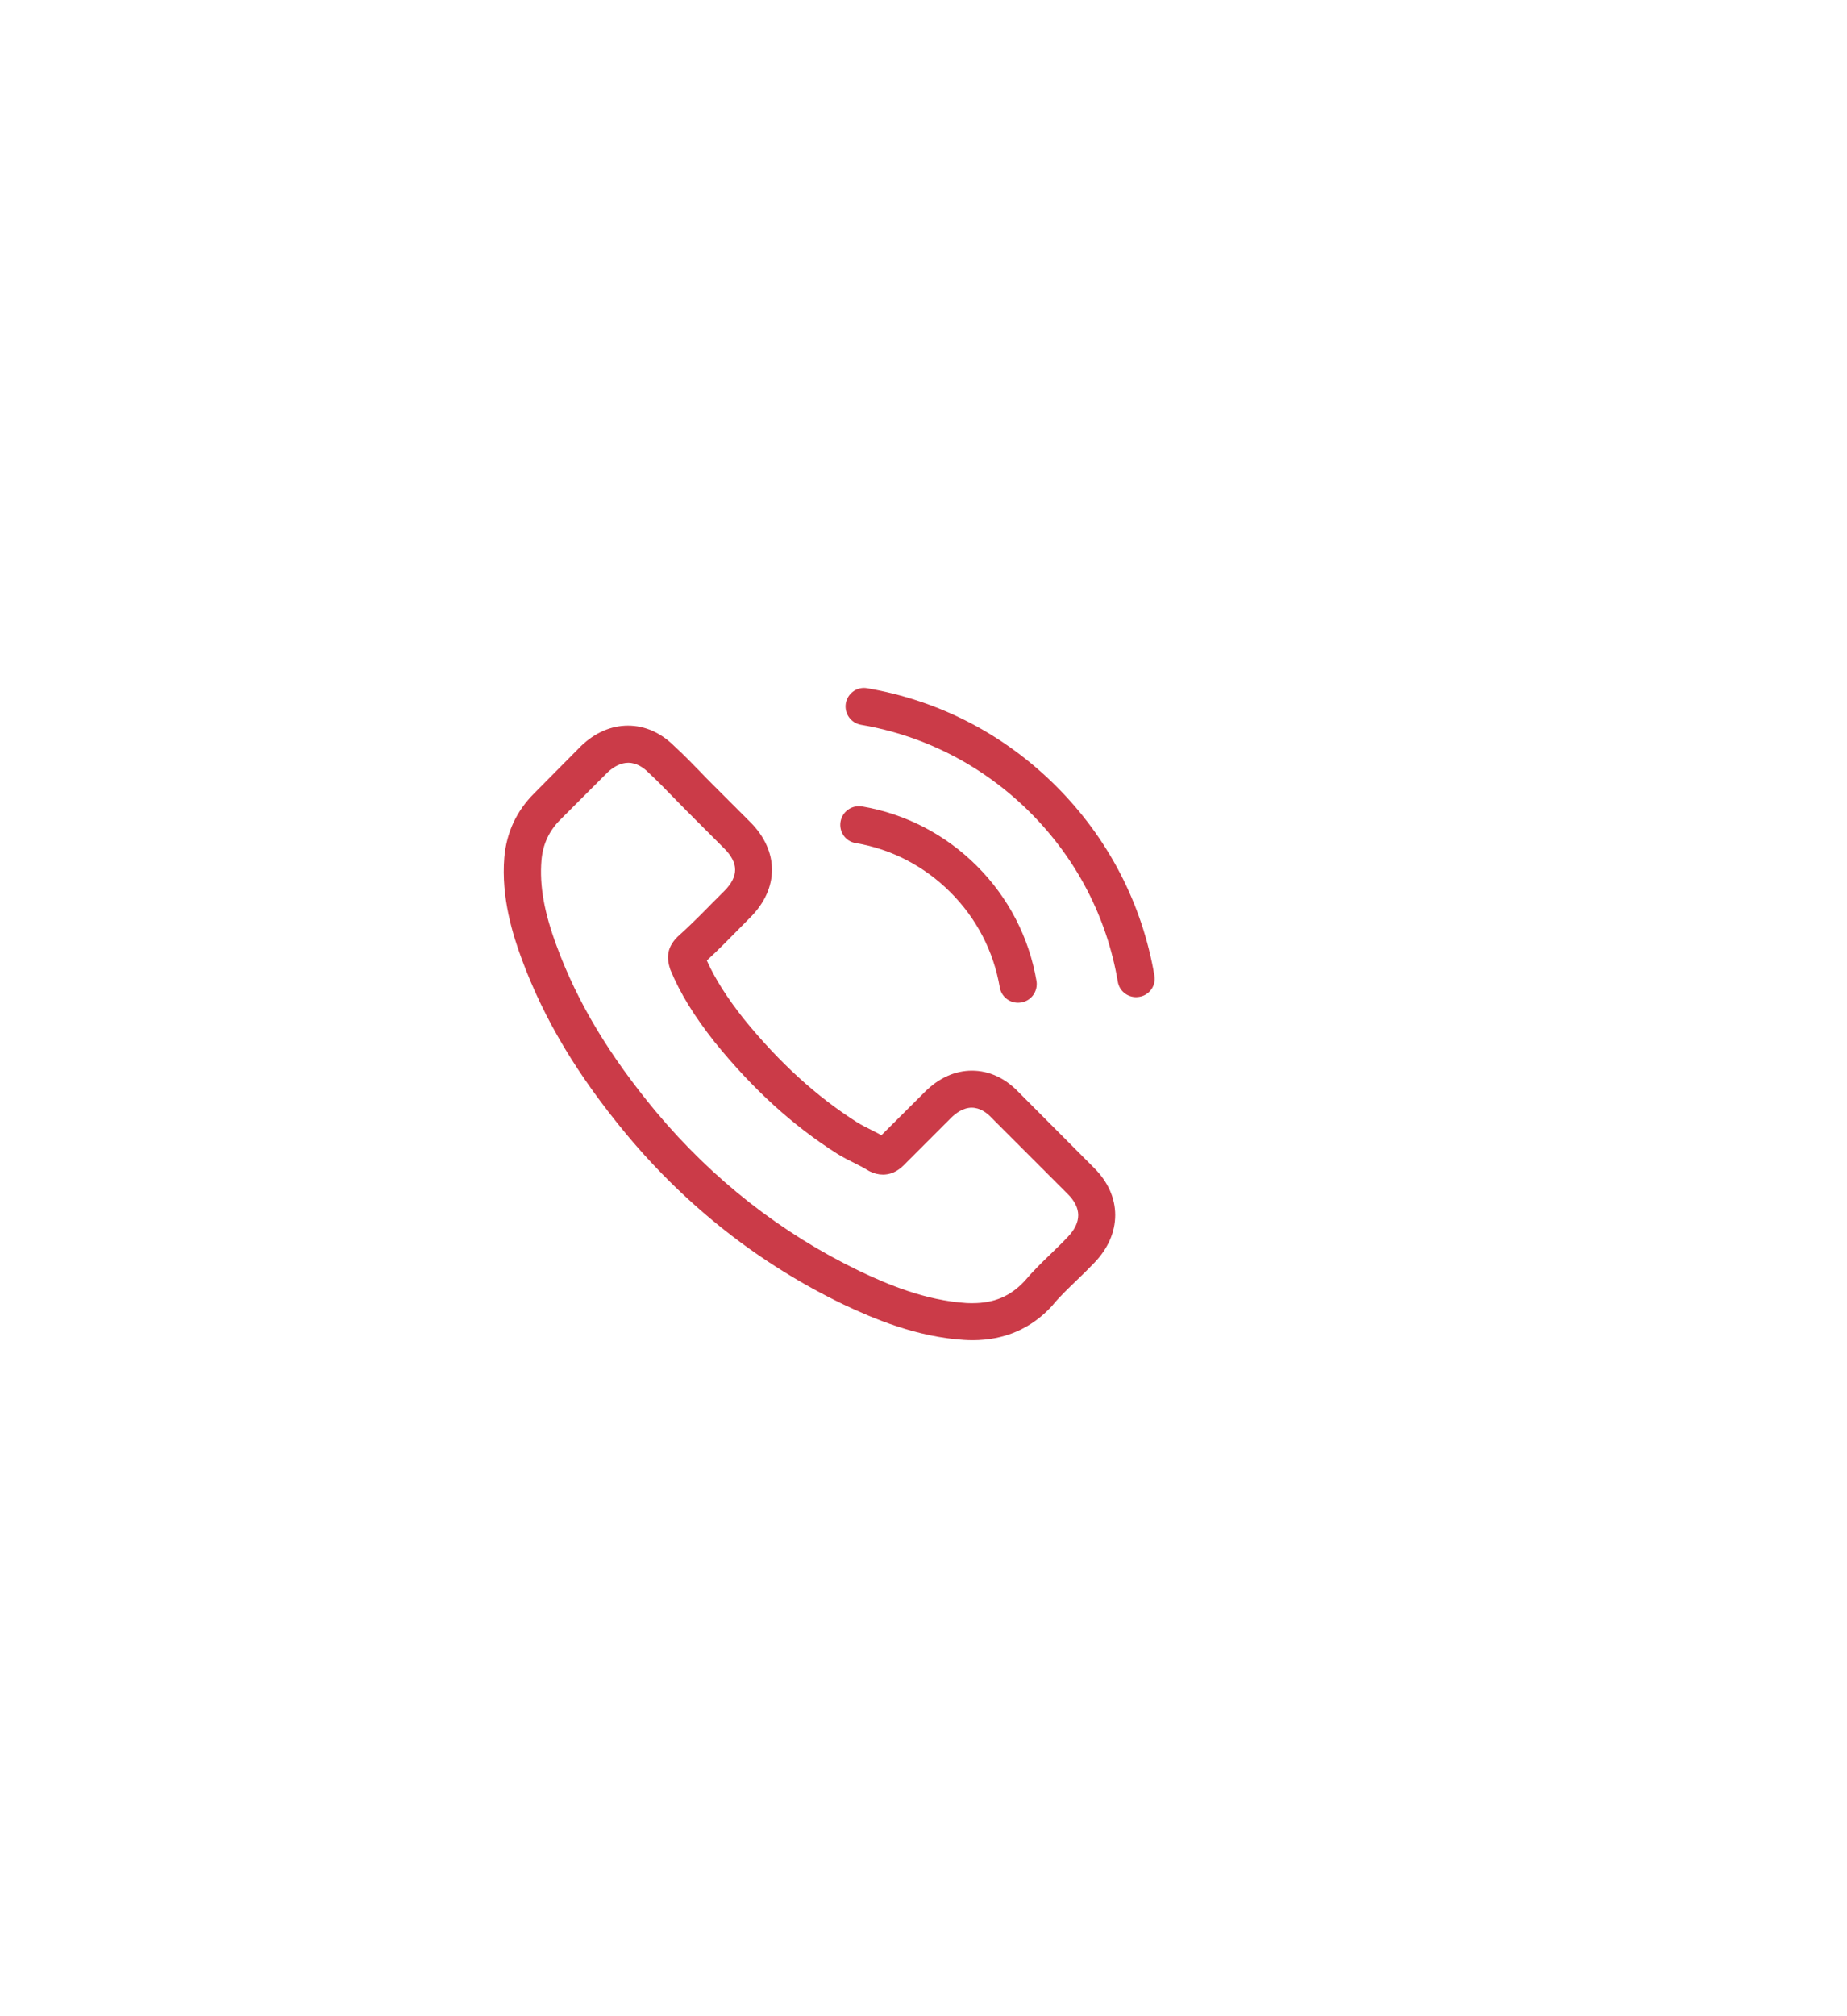 <svg width="44" height="48" viewBox="0 0 44 48" fill="none" xmlns="http://www.w3.org/2000/svg">
<g filter="url(#filter0_d)">
<path d="M24.262 25.997C23.945 25.666 23.561 25.489 23.154 25.489C22.751 25.489 22.365 25.663 22.034 25.994L20.998 27.026C20.913 26.98 20.827 26.938 20.745 26.895C20.628 26.836 20.516 26.78 20.421 26.721C19.451 26.105 18.569 25.302 17.723 24.263C17.314 23.745 17.038 23.309 16.838 22.867C17.107 22.621 17.356 22.366 17.599 22.12C17.691 22.028 17.782 21.933 17.874 21.841C18.562 21.153 18.562 20.261 17.874 19.573L16.979 18.678C16.878 18.576 16.773 18.472 16.675 18.367C16.478 18.163 16.271 17.954 16.058 17.757C15.74 17.442 15.36 17.275 14.96 17.275C14.56 17.275 14.174 17.442 13.846 17.757C13.843 17.76 13.843 17.76 13.839 17.764L12.725 18.888C12.305 19.307 12.066 19.819 12.014 20.412C11.935 21.369 12.217 22.261 12.433 22.844C12.964 24.276 13.758 25.604 14.941 27.026C16.376 28.741 18.104 30.094 20.077 31.048C20.831 31.405 21.837 31.828 22.961 31.9C23.03 31.904 23.102 31.907 23.168 31.907C23.925 31.907 24.561 31.635 25.059 31.094C25.062 31.087 25.069 31.084 25.072 31.078C25.242 30.871 25.439 30.684 25.646 30.484C25.787 30.35 25.931 30.209 26.072 30.061C26.396 29.724 26.567 29.331 26.567 28.927C26.567 28.521 26.393 28.131 26.062 27.803L24.262 25.997ZM25.436 29.449C25.433 29.449 25.433 29.452 25.436 29.449C25.308 29.586 25.177 29.711 25.036 29.848C24.823 30.052 24.607 30.265 24.403 30.504C24.072 30.858 23.682 31.025 23.171 31.025C23.122 31.025 23.069 31.025 23.02 31.022C22.047 30.96 21.142 30.579 20.464 30.255C18.608 29.357 16.979 28.082 15.626 26.466C14.508 25.119 13.761 23.873 13.266 22.536C12.961 21.72 12.85 21.084 12.899 20.484C12.931 20.101 13.079 19.783 13.351 19.511L14.469 18.393C14.629 18.242 14.8 18.16 14.967 18.16C15.173 18.16 15.341 18.285 15.445 18.39C15.449 18.393 15.452 18.396 15.455 18.399C15.655 18.586 15.845 18.78 16.045 18.986C16.147 19.091 16.252 19.196 16.357 19.304L17.252 20.199C17.599 20.546 17.599 20.868 17.252 21.215C17.156 21.31 17.065 21.405 16.97 21.497C16.694 21.779 16.432 22.041 16.147 22.297C16.14 22.303 16.134 22.306 16.131 22.313C15.849 22.595 15.901 22.87 15.96 23.057C15.963 23.067 15.967 23.077 15.97 23.087C16.203 23.65 16.53 24.181 17.029 24.814L17.032 24.817C17.936 25.932 18.89 26.8 19.942 27.466C20.077 27.551 20.215 27.62 20.346 27.685C20.464 27.744 20.575 27.8 20.67 27.859C20.683 27.865 20.696 27.875 20.709 27.882C20.821 27.938 20.926 27.964 21.034 27.964C21.306 27.964 21.476 27.793 21.532 27.738L22.653 26.617C22.765 26.505 22.942 26.371 23.148 26.371C23.351 26.371 23.518 26.499 23.62 26.61C23.623 26.613 23.623 26.613 23.627 26.617L25.433 28.423C25.77 28.757 25.77 29.101 25.436 29.449Z" fill="#CB3B48"/>
<path d="M20.382 20.071C21.24 20.215 22.02 20.622 22.643 21.244C23.266 21.867 23.669 22.647 23.817 23.506C23.853 23.722 24.039 23.873 24.253 23.873C24.279 23.873 24.302 23.87 24.328 23.866C24.57 23.827 24.731 23.598 24.692 23.355C24.515 22.316 24.023 21.369 23.273 20.618C22.522 19.868 21.575 19.376 20.536 19.199C20.293 19.16 20.067 19.32 20.024 19.56C19.982 19.799 20.139 20.032 20.382 20.071Z" fill="#CB3B48"/>
<path d="M27.501 23.227C27.209 21.517 26.403 19.96 25.164 18.721C23.925 17.482 22.368 16.675 20.657 16.384C20.418 16.341 20.192 16.505 20.149 16.744C20.11 16.987 20.27 17.213 20.513 17.256C22.04 17.515 23.433 18.239 24.541 19.343C25.649 20.451 26.37 21.844 26.629 23.372C26.665 23.588 26.852 23.739 27.065 23.739C27.091 23.739 27.114 23.735 27.14 23.732C27.38 23.696 27.543 23.467 27.501 23.227Z" fill="#CB3B48"/>
</g>
<defs>
<filter id="filter0_d" x="-3.507" y="0.87" width="46.522" height="46.544" filterUnits="userSpaceOnUse" color-interpolation-filters="sRGB">
<feFlood flood-opacity="0" result="BackgroundImageFix"/>
<feColorMatrix in="SourceAlpha" type="matrix" values="0 0 0 0 0 0 0 0 0 0 0 0 0 0 0 0 0 0 127 0" result="hardAlpha"/>
<feOffset/>
<feGaussianBlur stdDeviation="7.754"/>
<feColorMatrix type="matrix" values="0 0 0 0 0.741 0 0 0 0 0.176 0 0 0 0 0.263 0 0 0 1 0"/>
<feBlend mode="normal" in2="BackgroundImageFix" result="effect1_dropShadow"/>
<feBlend mode="normal" in="SourceGraphic" in2="effect1_dropShadow" result="shape"/>
</filter>
</defs>
</svg>